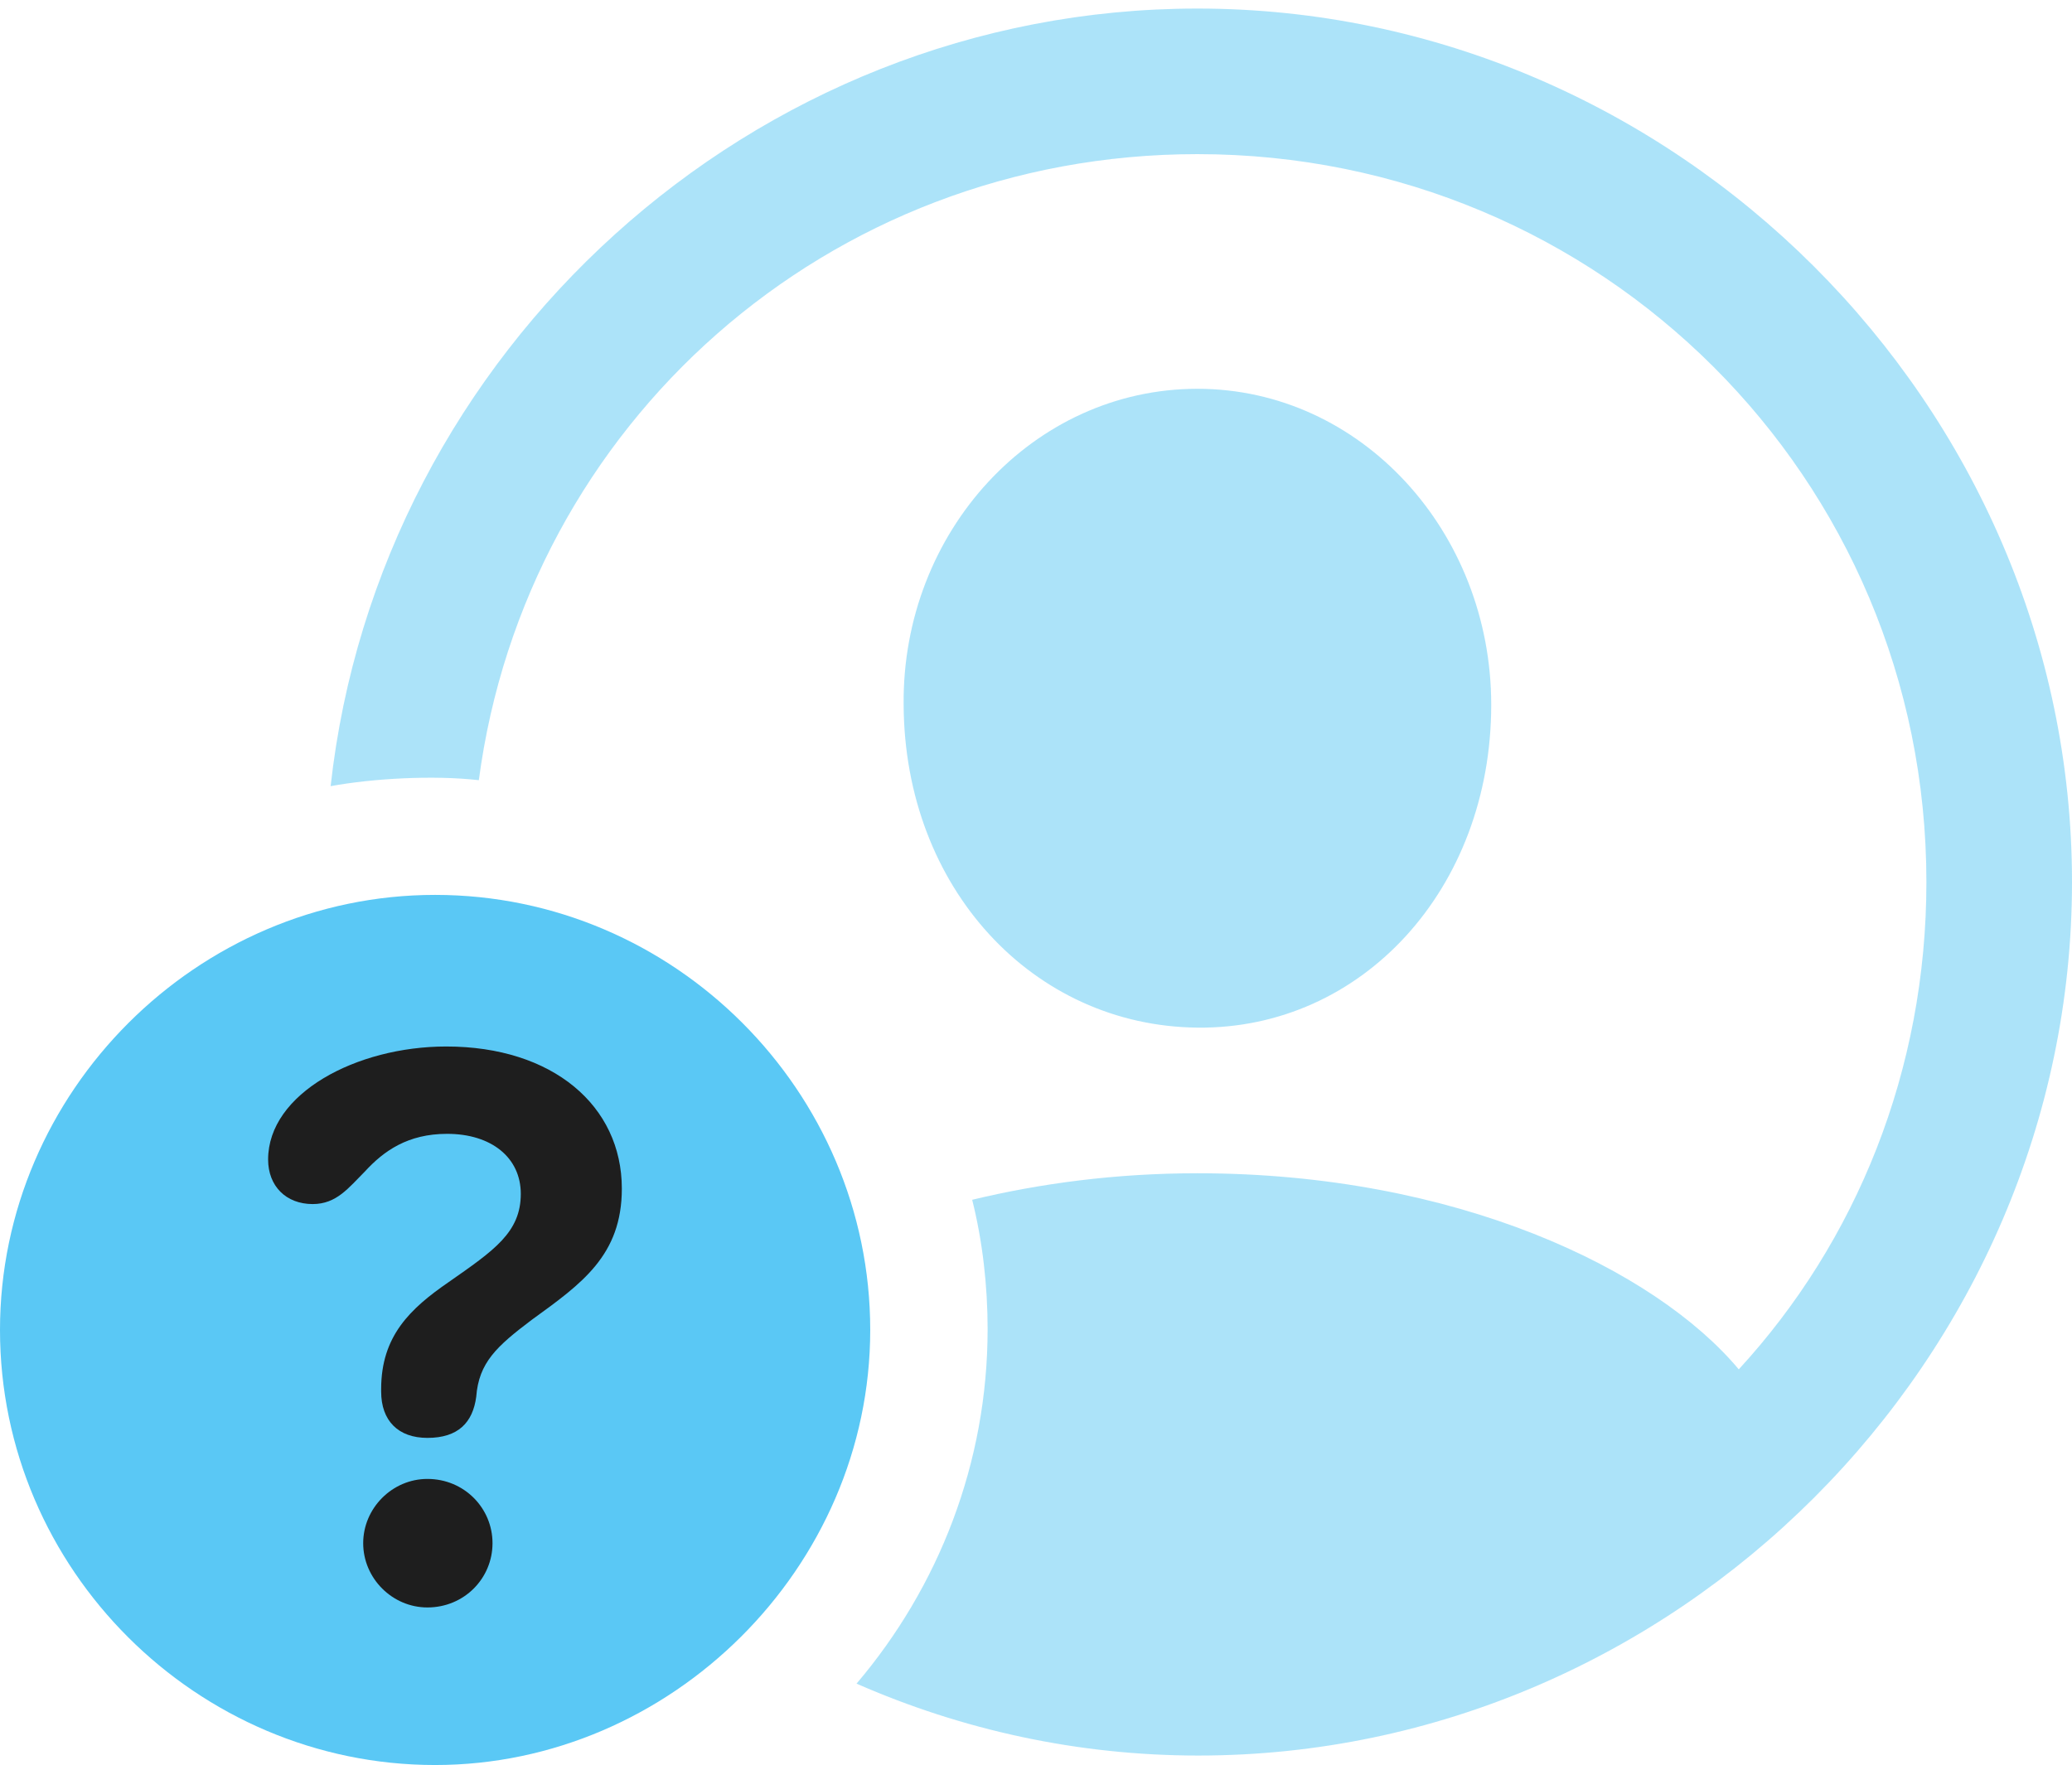 <?xml version="1.0" encoding="UTF-8"?>
<!--Generator: Apple Native CoreSVG 175.5-->
<!DOCTYPE svg
PUBLIC "-//W3C//DTD SVG 1.1//EN"
       "http://www.w3.org/Graphics/SVG/1.1/DTD/svg11.dtd">
<svg version="1.1" xmlns="http://www.w3.org/2000/svg" xmlns:xlink="http://www.w3.org/1999/xlink" width="29.529" height="25.159">
 <g>
  <rect height="25.159" opacity="0" width="29.529" x="0" y="0"/>
  <path d="M17.078 25.024C23.877 25.024 29.529 19.373 29.529 12.573C29.529 5.762 23.865 0.122 17.065 0.122C10.706 0.122 5.396 5.017 4.712 11.206C5.31 11.096 6.177 11.047 6.824 11.121C7.495 6.055 11.792 2.197 17.065 2.197C22.815 2.197 27.454 6.812 27.454 12.573C27.454 15.259 26.453 17.7 24.78 19.519C23.584 18.091 20.752 16.724 17.065 16.724C15.894 16.724 14.819 16.87 13.855 17.102C14.002 17.688 14.075 18.323 14.075 18.945C14.075 20.85 13.379 22.62 12.207 23.999C13.709 24.658 15.356 25.024 17.078 25.024ZM17.065 14.648C19.409 14.673 21.252 12.671 21.252 10.046C21.252 7.581 19.397 5.542 17.065 5.542C14.722 5.542 12.854 7.581 12.878 10.046C12.891 12.659 14.722 14.624 17.065 14.648Z" fill="#5ac8f5" fill-opacity="0.5"/>
  <path d="M6.201 25.159C9.558 25.159 12.402 22.351 12.402 18.957C12.402 15.552 9.607 12.756 6.201 12.756C2.808 12.756 0 15.564 0 18.957C0 22.375 2.808 25.159 6.201 25.159Z" fill="#5ac8f5"/>
  <path d="M6.091 22.913C5.591 22.913 5.176 22.498 5.176 21.997C5.176 21.497 5.591 21.081 6.091 21.081C6.616 21.081 7.019 21.497 7.019 21.997C7.019 22.498 6.616 22.913 6.091 22.913ZM6.091 20.496C5.676 20.496 5.432 20.252 5.432 19.836C5.432 19.824 5.432 19.8 5.432 19.8C5.432 19.043 5.847 18.652 6.396 18.274C7.043 17.822 7.422 17.566 7.422 17.017C7.422 16.504 7.007 16.162 6.372 16.162C5.811 16.162 5.469 16.406 5.2 16.699C4.968 16.931 4.797 17.163 4.456 17.163C4.077 17.163 3.821 16.907 3.821 16.528C3.821 15.588 5.078 14.917 6.36 14.917C7.874 14.917 8.862 15.759 8.862 16.943C8.862 17.895 8.289 18.298 7.581 18.811C7.08 19.189 6.824 19.421 6.787 19.91C6.738 20.276 6.531 20.496 6.091 20.496Z" fill="#1e1e1e"/>
 </g>
</svg>
